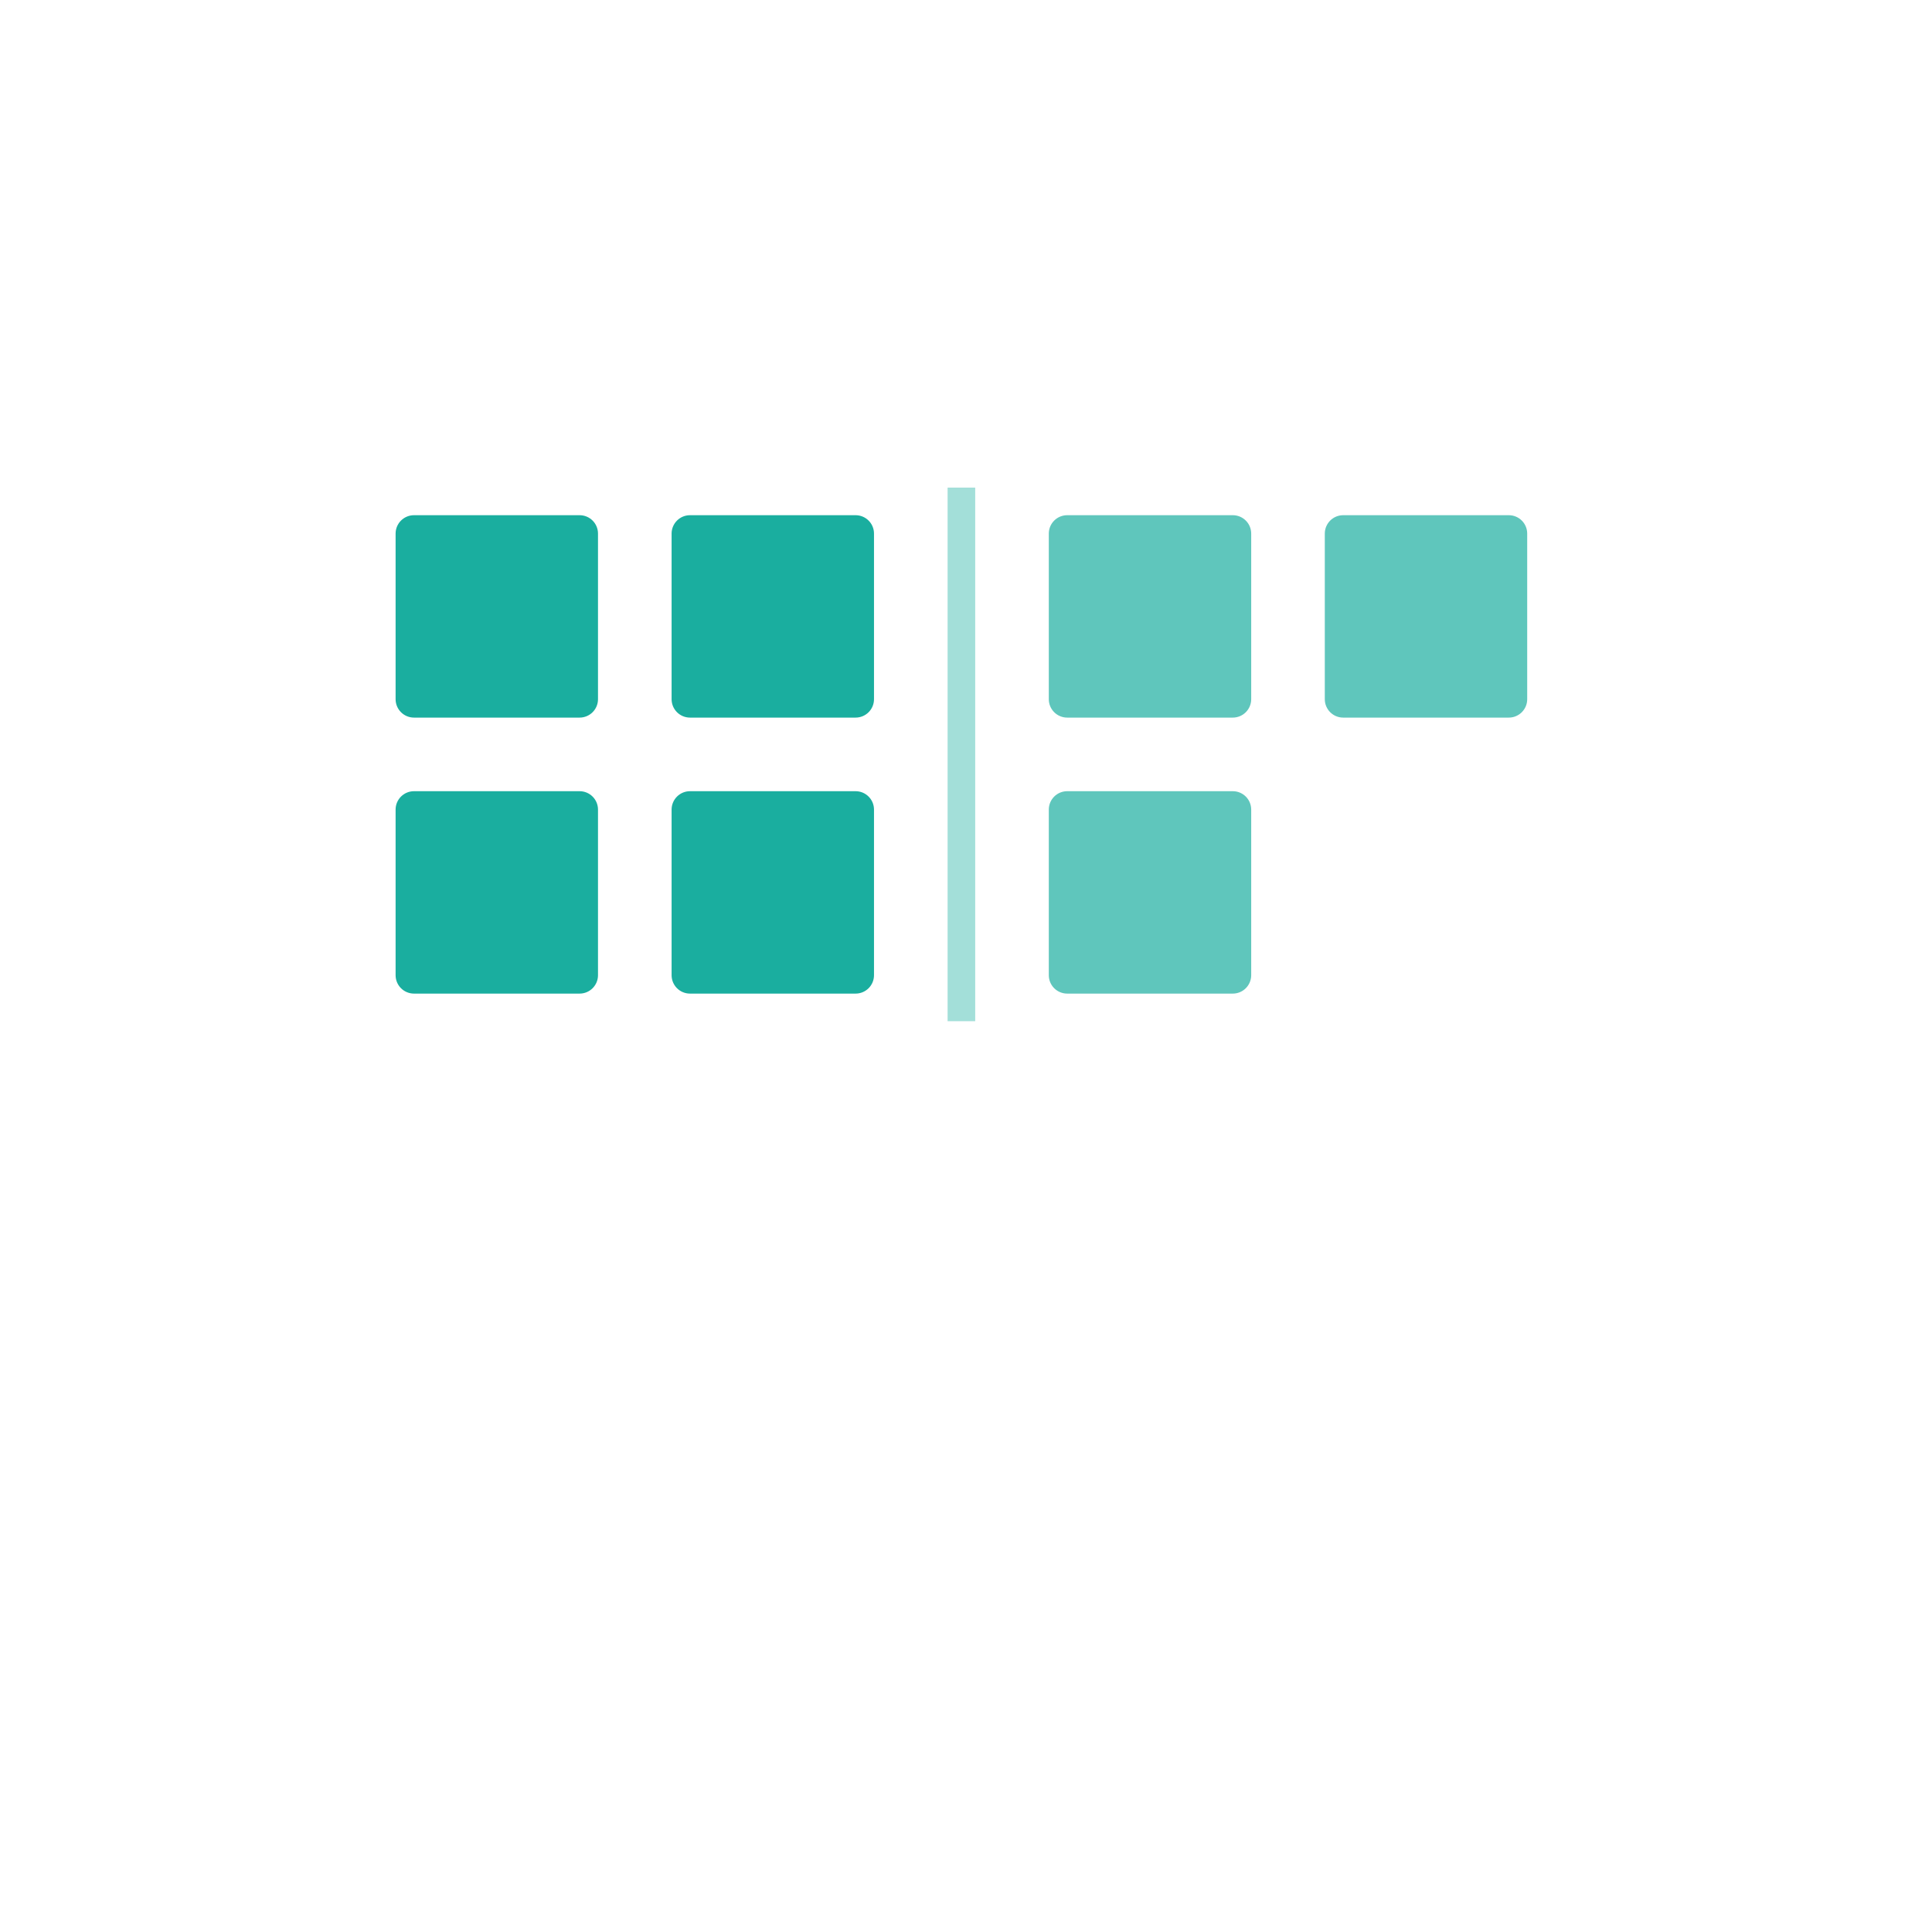 <svg width="210" height="210" viewBox="0 0 210 210" fill="none" xmlns="http://www.w3.org/2000/svg">
<path fill-rule="evenodd" clip-rule="evenodd" d="M43 58C43 56.895 43.895 56 45 56H63C64.105 56 65 56.895 65 58V76C65 77.105 64.105 78 63 78H45C43.895 78 43 77.105 43 76V58Z" fill="#1AAE9F"/>
<path fill-rule="evenodd" clip-rule="evenodd" d="M73 58C73 56.895 73.895 56 75 56H93C94.105 56 95 56.895 95 58V76C95 77.105 94.105 78 93 78H75C73.895 78 73 77.105 73 76V58Z" fill="#1AAE9F"/>
<path fill-rule="evenodd" clip-rule="evenodd" d="M43 88C43 86.895 43.895 86 45 86H63C64.105 86 65 86.895 65 88V106C65 107.105 64.105 108 63 108H45C43.895 108 43 107.105 43 106V88Z" fill="#1AAE9F"/>
<path fill-rule="evenodd" clip-rule="evenodd" d="M114 58C114 56.895 114.895 56 116 56H134C135.105 56 136 56.895 136 58V76C136 77.105 135.105 78 134 78H116C114.895 78 114 77.105 114 76V58Z" fill="#5FC6BC"/>
<path fill-rule="evenodd" clip-rule="evenodd" d="M144 58C144 56.895 144.895 56 146 56H164C165.105 56 166 56.895 166 58V76C166 77.105 165.105 78 164 78H146C144.895 78 144 77.105 144 76V58Z" fill="#5FC6BC"/>
<path fill-rule="evenodd" clip-rule="evenodd" d="M114 88C114 86.895 114.895 86 116 86H134C135.105 86 136 86.895 136 88V106C136 107.105 135.105 108 134 108H116C114.895 108 114 107.105 114 106V88Z" fill="#5FC6BC"/>
<path fill-rule="evenodd" clip-rule="evenodd" d="M73 88C73 86.895 73.895 86 75 86H93C94.105 86 95 86.895 95 88V106C95 107.105 94.105 108 93 108H75C73.895 108 73 107.105 73 106V88Z" fill="#1AAE9F"/>
<path fill-rule="evenodd" clip-rule="evenodd" d="M103 53H106V111H103V53Z" fill="#A3DFD9"/>
</svg>

